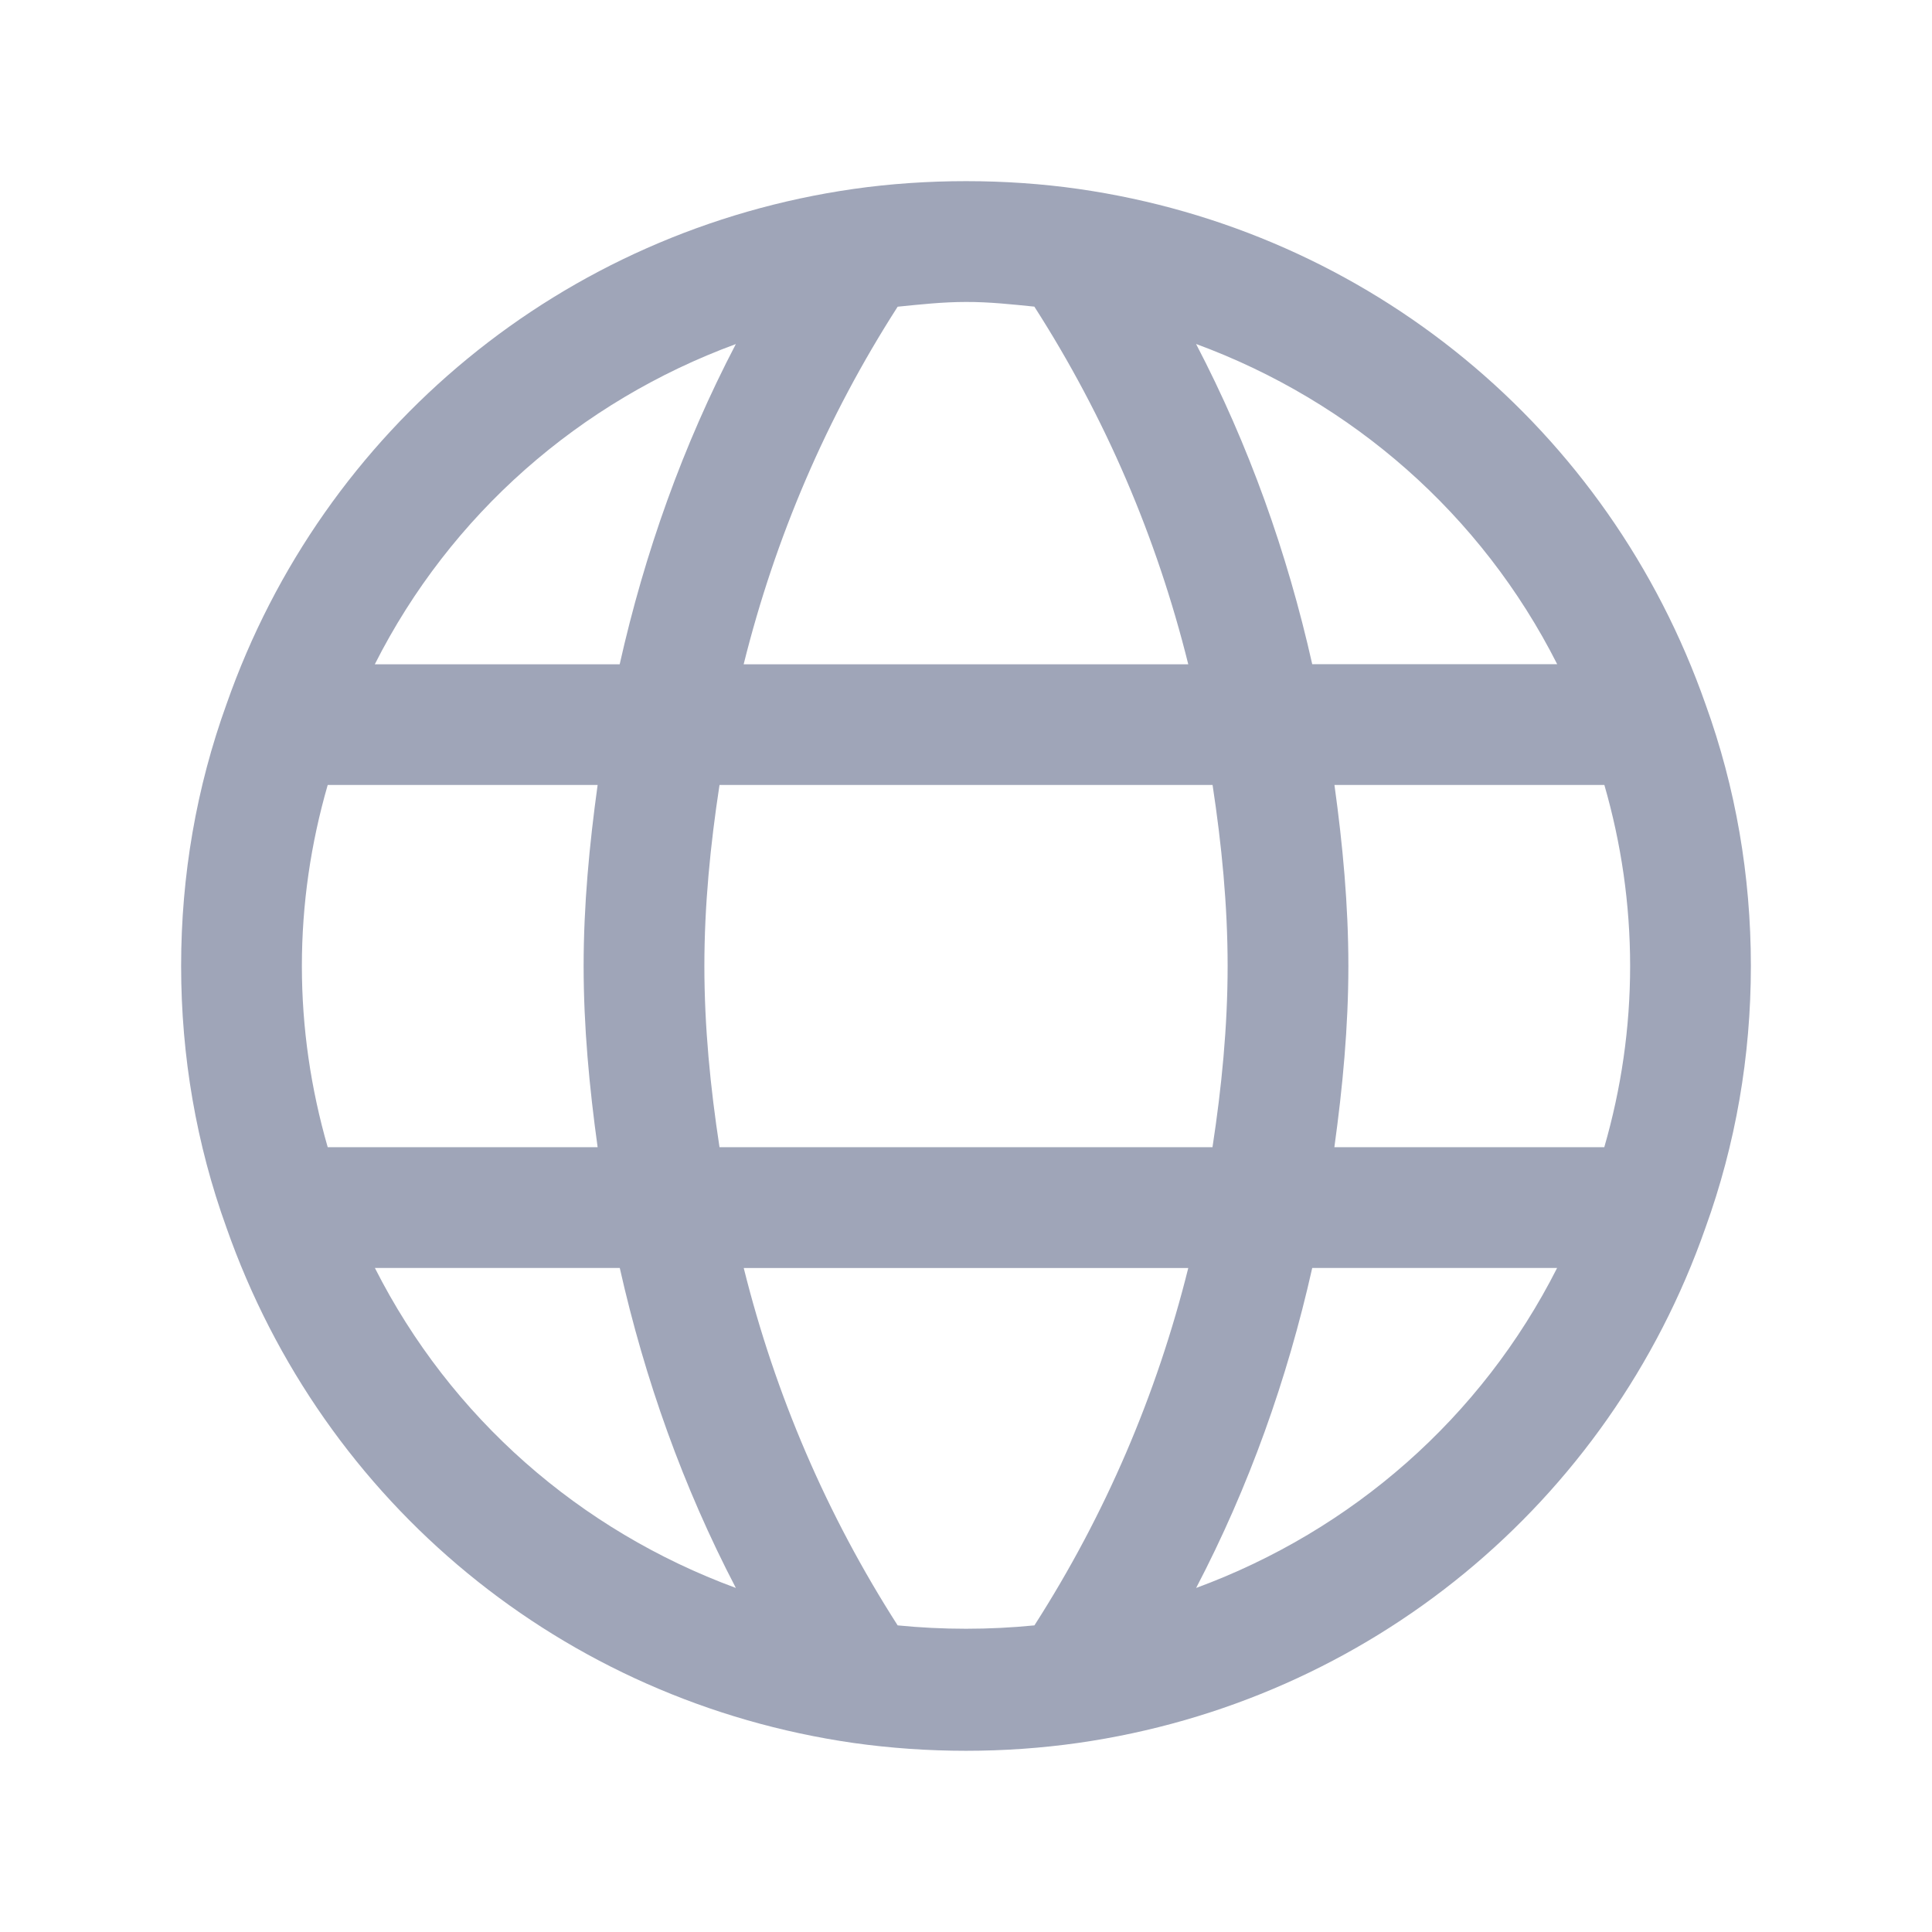 <svg width="24" height="24" viewBox="0 0 24 24" fill="none" xmlns="http://www.w3.org/2000/svg">
<path d="M21.188 8.752C19.984 5.317 16.999 2.864 13.396 2.347C12.493 2.218 11.508 2.218 10.604 2.347C7.002 2.863 4.016 5.317 2.815 8.744C2.44 9.78 2.25 10.875 2.25 11.999C2.25 13.123 2.44 14.218 2.812 15.247C4.016 18.682 7.001 21.135 10.604 21.652C11.059 21.716 11.529 21.749 12 21.749C12.471 21.749 12.94 21.716 13.396 21.651C16.998 21.135 19.984 18.681 21.185 15.254C21.56 14.218 21.75 13.123 21.75 11.999C21.75 10.875 21.56 9.781 21.188 8.752ZM19.344 8.251H16.301C15.989 6.863 15.514 5.53 14.858 4.273C16.796 4.986 18.403 6.39 19.344 8.251ZM20.25 12C20.25 12.771 20.139 13.524 19.929 14.251H16.576C16.679 13.505 16.75 12.754 16.75 12C16.75 11.245 16.68 10.494 16.577 9.751H19.93C20.139 10.475 20.25 11.228 20.25 12ZM8.938 14.251C8.824 13.507 8.75 12.755 8.75 12C8.75 11.247 8.824 10.496 8.938 9.751H15.063C15.176 10.494 15.25 11.245 15.25 12C15.25 12.754 15.176 13.506 15.062 14.251H8.938ZM4.071 14.251C3.862 13.526 3.75 12.772 3.75 12C3.75 11.23 3.861 10.478 4.071 9.751H7.424C7.321 10.495 7.25 11.246 7.25 12C7.25 12.755 7.321 13.507 7.424 14.251H4.071ZM12.849 3.809C13.731 5.184 14.369 6.674 14.761 8.252H9.238C9.63 6.677 10.267 5.187 11.151 3.81C11.431 3.782 11.71 3.751 12 3.751C12.29 3.75 12.569 3.781 12.849 3.809ZM9.141 4.274C8.484 5.532 8.009 6.866 7.698 8.252H4.656C5.596 6.391 7.202 4.987 9.141 4.274ZM4.657 15.751H7.699C8.011 17.138 8.486 18.47 9.141 19.726C7.204 19.013 5.599 17.612 4.657 15.751ZM11.151 20.191C10.269 18.816 9.632 17.328 9.239 15.752H14.761C14.369 17.326 13.732 18.815 12.85 20.191C12.287 20.247 11.713 20.247 11.151 20.191ZM14.859 19.726C15.515 18.469 15.99 17.137 16.301 15.751H19.343C18.403 17.61 16.797 19.013 14.859 19.726Z" fill="#9FA5B8"/>
</svg>
